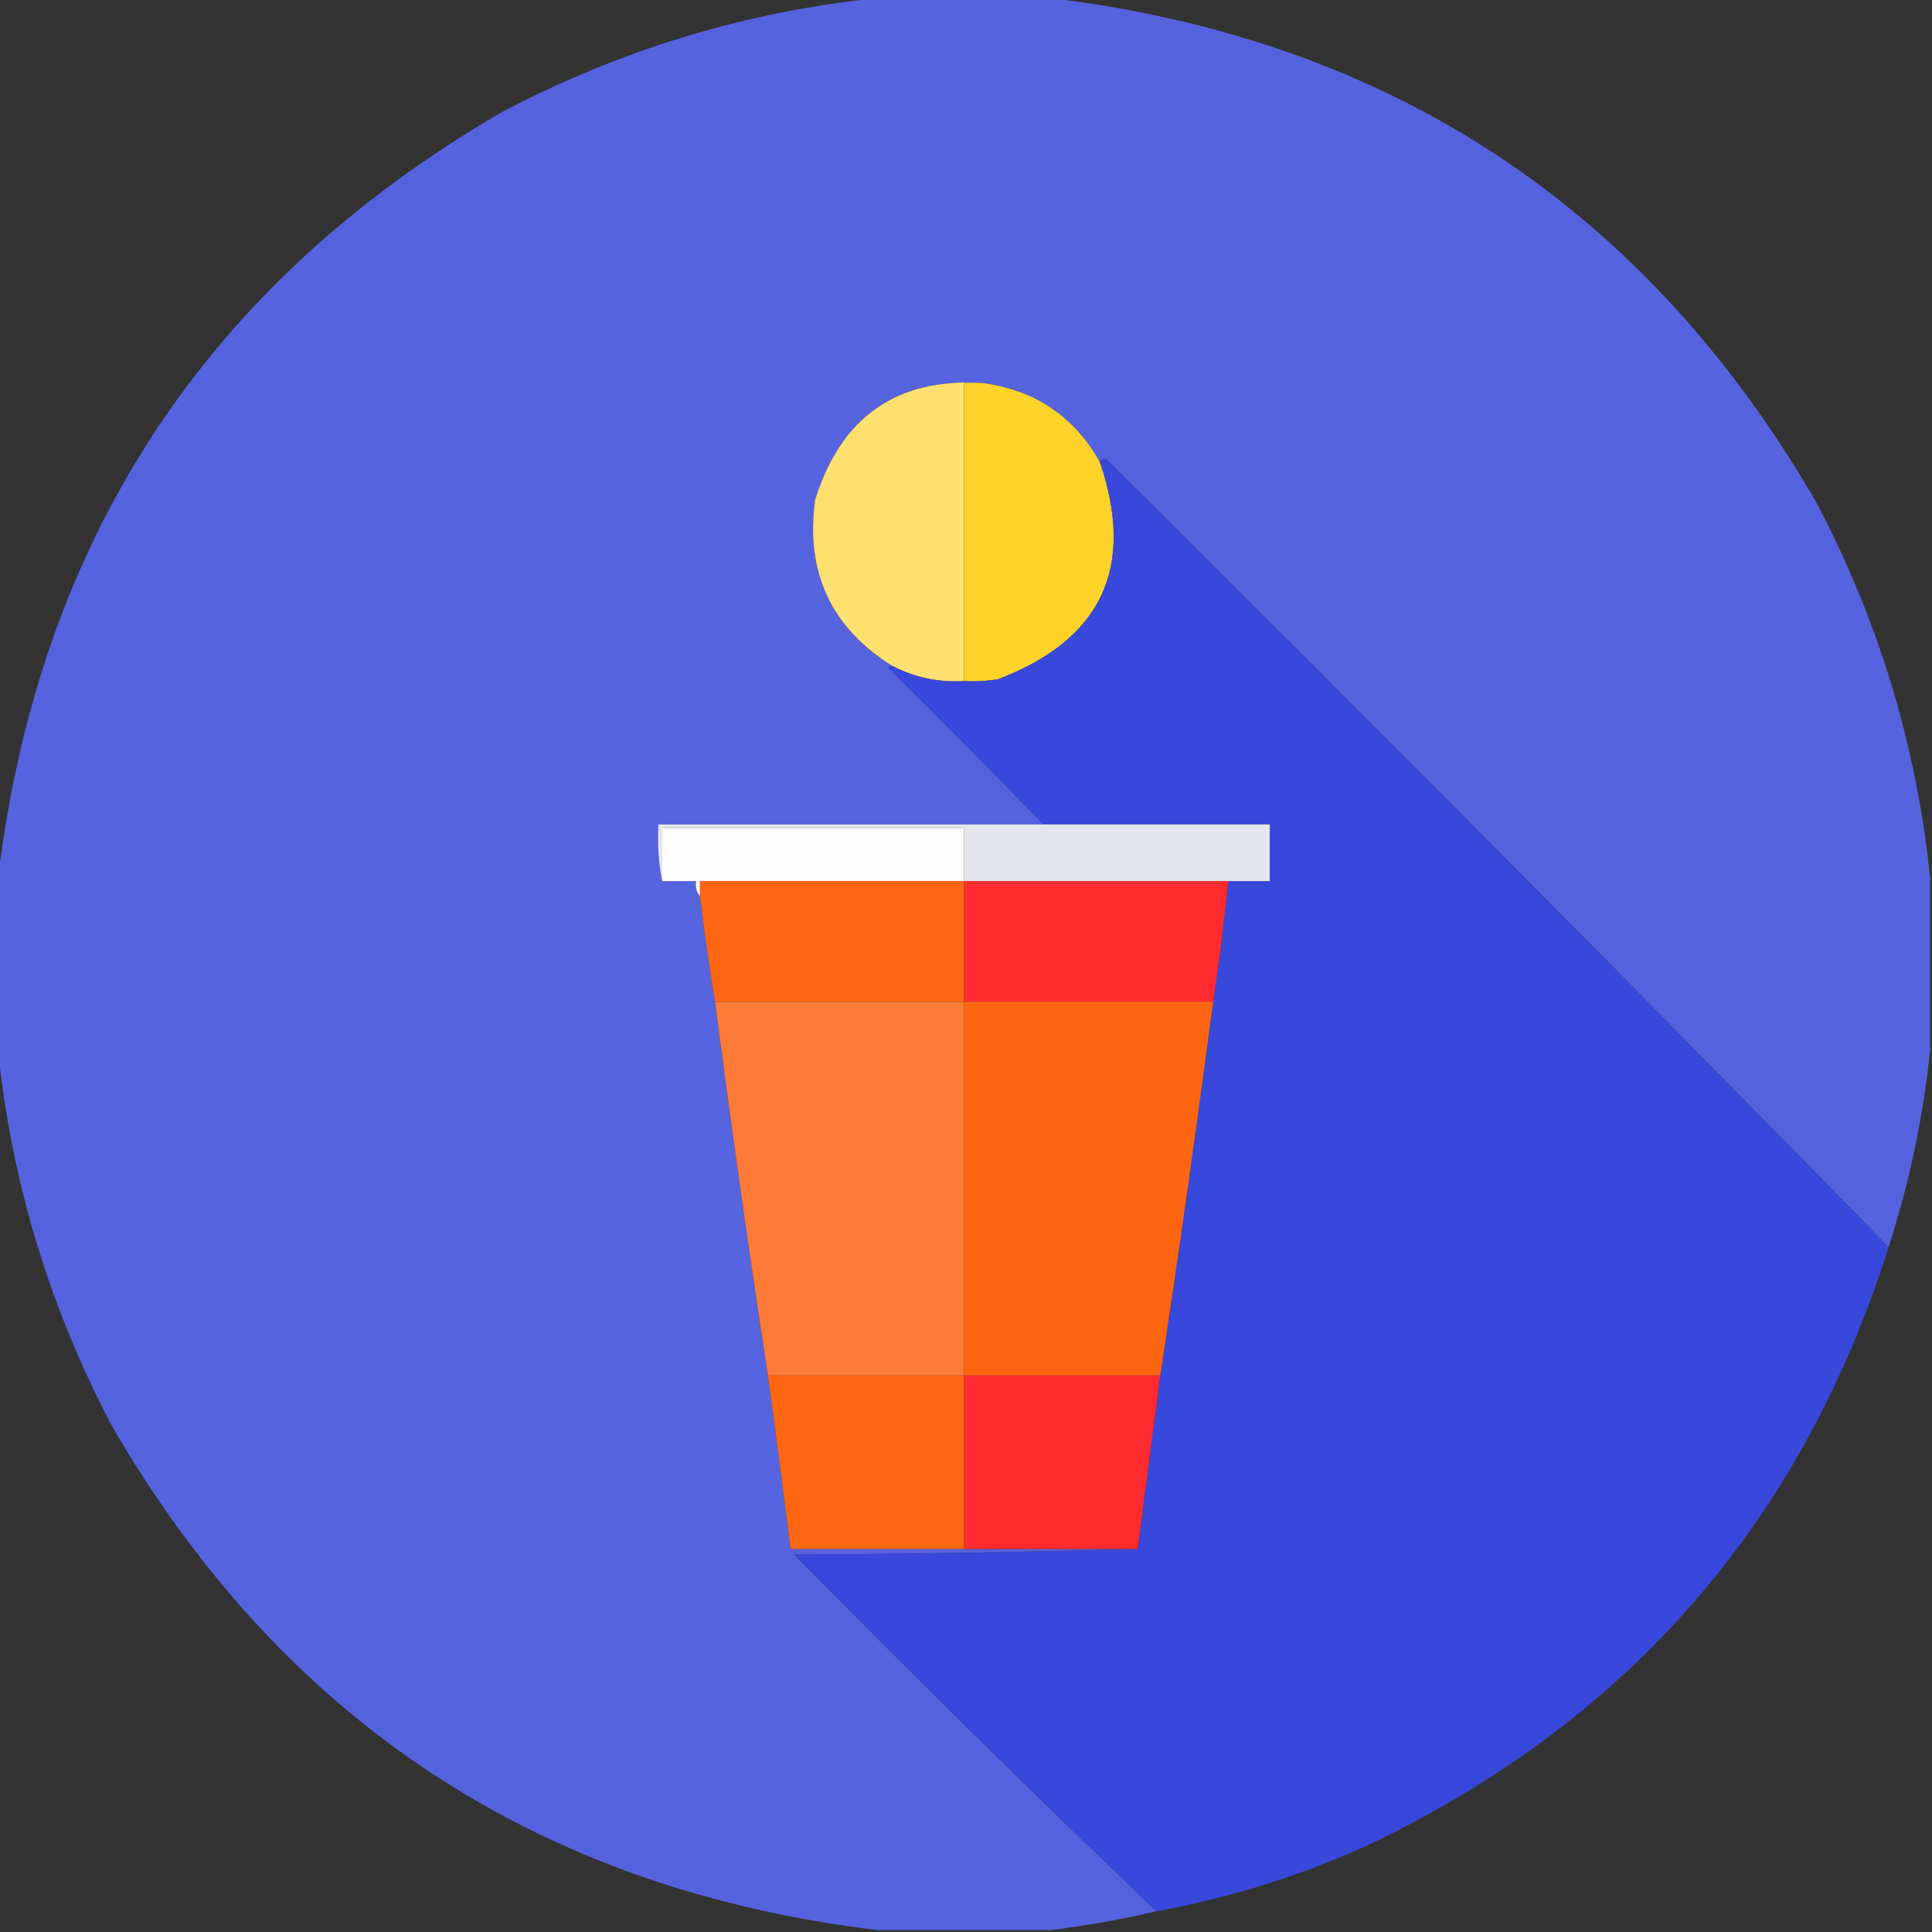 <?xml version="1.0" encoding="UTF-8"?>
<!DOCTYPE svg PUBLIC "-//W3C//DTD SVG 1.1//EN" "http://www.w3.org/Graphics/SVG/1.1/DTD/svg11.dtd">
<svg xmlns="http://www.w3.org/2000/svg" version="1.1" width="512px" height="512px" style="shape-rendering:geometricPrecision; text-rendering:geometricPrecision; image-rendering:optimizeQuality; fill-rule:evenodd; clip-rule:evenodd" xmlns:xlink="http://www.w3.org/1999/xlink">
<rect width="100%" height="100%" fill="#333333" stroke="none"/>
<g><path style="opacity:0.998" fill="#5663df" d="M 232.5,-0.5 C 247.833,-0.5 263.167,-0.5 278.5,-0.5C 368.144,10.388 435.644,54.721 481,132.5C 497.695,163.971 507.861,197.304 511.5,232.5C 511.5,247.833 511.5,263.167 511.5,278.5C 509.627,296.197 505.96,313.53 500.5,330.5C 432.084,260.583 363.084,191.083 293.5,122C 292.563,121.308 291.897,121.475 291.5,122.5C 284.716,110.401 274.383,103.401 260.5,101.5C 237.742,100.046 222.909,110.379 216,132.5C 213.428,151.684 220.262,166.351 236.5,176.5C 236.062,176.435 235.728,176.601 235.5,177C 249.369,190.701 263.035,204.535 276.5,218.5C 242.5,218.5 208.5,218.5 174.5,218.5C 174.179,223.695 174.513,228.695 175.5,233.5C 178.5,233.5 181.5,233.5 184.5,233.5C 184.232,235.099 184.566,236.432 185.5,237.5C 186.617,246.868 187.95,256.202 189.5,265.5C 193.813,298.687 198.479,331.687 203.5,364.5C 205.593,379.82 207.593,395.153 209.5,410.5C 224.833,410.5 240.167,410.5 255.5,410.5C 270.833,410.5 286.167,410.5 301.5,410.5C 271.336,411.332 241.003,411.832 210.5,412C 242.084,444.085 274.084,475.585 306.5,506.5C 297.247,508.656 287.914,510.323 278.5,511.5C 263.167,511.5 247.833,511.5 232.5,511.5C 142.856,500.612 75.356,456.279 30,378.5C 13.305,347.029 3.139,313.696 -0.5,278.5C -0.5,263.167 -0.5,247.833 -0.5,232.5C 10.387,142.857 54.721,75.357 132.5,30C 163.971,13.305 197.304,3.139 232.5,-0.5 Z"/></g>
<g><path style="opacity:1" fill="#fde070" d="M 260.5,101.5 C 258.833,101.5 257.167,101.5 255.5,101.5C 255.5,127.833 255.5,154.167 255.5,180.5C 248.771,180.9 242.438,179.567 236.5,176.5C 220.262,166.351 213.428,151.684 216,132.5C 222.909,110.379 237.742,100.046 260.5,101.5 Z"/></g>
<g><path style="opacity:1" fill="#fdd32a" d="M 260.5,101.5 C 274.383,103.401 284.716,110.401 291.5,122.5C 300.986,150.36 291.986,169.527 264.5,180C 261.518,180.498 258.518,180.665 255.5,180.5C 255.5,154.167 255.5,127.833 255.5,101.5C 257.167,101.5 258.833,101.5 260.5,101.5 Z"/></g>
<g><path style="opacity:1" fill="#3748da" d="M 500.5,330.5 C 477.552,403.289 431.552,456.122 362.5,489C 344.545,497.152 325.878,502.985 306.5,506.5C 274.084,475.585 242.084,444.085 210.5,412C 241.003,411.832 271.336,411.332 301.5,410.5C 303.5,395.165 305.5,379.832 307.5,364.5C 312.467,331.679 317.134,298.679 321.5,265.5C 323.114,254.87 324.447,244.203 325.5,233.5C 329.167,233.5 332.833,233.5 336.5,233.5C 336.5,228.5 336.5,223.5 336.5,218.5C 316.5,218.5 296.5,218.5 276.5,218.5C 263.035,204.535 249.369,190.701 235.5,177C 235.728,176.601 236.062,176.435 236.5,176.5C 242.438,179.567 248.771,180.9 255.5,180.5C 258.518,180.665 261.518,180.498 264.5,180C 291.986,169.527 300.986,150.36 291.5,122.5C 291.897,121.475 292.563,121.308 293.5,122C 363.084,191.083 432.084,260.583 500.5,330.5 Z"/></g>
<g><path style="opacity:1" fill="#e6e6ee" d="M 276.5,218.5 C 296.5,218.5 316.5,218.5 336.5,218.5C 336.5,223.5 336.5,228.5 336.5,233.5C 332.833,233.5 329.167,233.5 325.5,233.5C 302.167,233.5 278.833,233.5 255.5,233.5C 255.5,228.833 255.5,224.167 255.5,219.5C 228.833,219.5 202.167,219.5 175.5,219.5C 175.5,224.167 175.5,228.833 175.5,233.5C 174.513,228.695 174.179,223.695 174.5,218.5C 208.5,218.5 242.5,218.5 276.5,218.5 Z"/></g>
<g><path style="opacity:1" fill="#fefefe" d="M 255.5,233.5 C 232.167,233.5 208.833,233.5 185.5,233.5C 185.5,234.833 185.5,236.167 185.5,237.5C 184.566,236.432 184.232,235.099 184.5,233.5C 181.5,233.5 178.5,233.5 175.5,233.5C 175.5,228.833 175.5,224.167 175.5,219.5C 202.167,219.5 228.833,219.5 255.5,219.5C 255.5,224.167 255.5,228.833 255.5,233.5 Z"/></g>
<g><path style="opacity:1" fill="#fe6612" d="M 255.5,233.5 C 255.5,244.167 255.5,254.833 255.5,265.5C 233.5,265.5 211.5,265.5 189.5,265.5C 187.95,256.202 186.617,246.868 185.5,237.5C 185.5,236.167 185.5,234.833 185.5,233.5C 208.833,233.5 232.167,233.5 255.5,233.5 Z"/></g>
<g><path style="opacity:1" fill="#fe2c2f" d="M 255.5,233.5 C 278.833,233.5 302.167,233.5 325.5,233.5C 324.447,244.203 323.114,254.87 321.5,265.5C 299.5,265.5 277.5,265.5 255.5,265.5C 255.5,254.833 255.5,244.167 255.5,233.5 Z"/></g>
<g><path style="opacity:1" fill="#fe7b37" d="M 189.5,265.5 C 211.5,265.5 233.5,265.5 255.5,265.5C 255.5,298.5 255.5,331.5 255.5,364.5C 238.167,364.5 220.833,364.5 203.5,364.5C 198.479,331.687 193.813,298.687 189.5,265.5 Z"/></g>
<g><path style="opacity:1" fill="#fe6511" d="M 255.5,265.5 C 277.5,265.5 299.5,265.5 321.5,265.5C 317.134,298.679 312.467,331.679 307.5,364.5C 290.167,364.5 272.833,364.5 255.5,364.5C 255.5,331.5 255.5,298.5 255.5,265.5 Z"/></g>
<g><path style="opacity:1" fill="#fe6611" d="M 203.5,364.5 C 220.833,364.5 238.167,364.5 255.5,364.5C 255.5,379.833 255.5,395.167 255.5,410.5C 240.167,410.5 224.833,410.5 209.5,410.5C 207.593,395.153 205.593,379.82 203.5,364.5 Z"/></g>
<g><path style="opacity:1" fill="#fe2b2f" d="M 255.5,364.5 C 272.833,364.5 290.167,364.5 307.5,364.5C 305.5,379.832 303.5,395.165 301.5,410.5C 286.167,410.5 270.833,410.5 255.5,410.5C 255.5,395.167 255.5,379.833 255.5,364.5 Z"/></g>
</svg>
